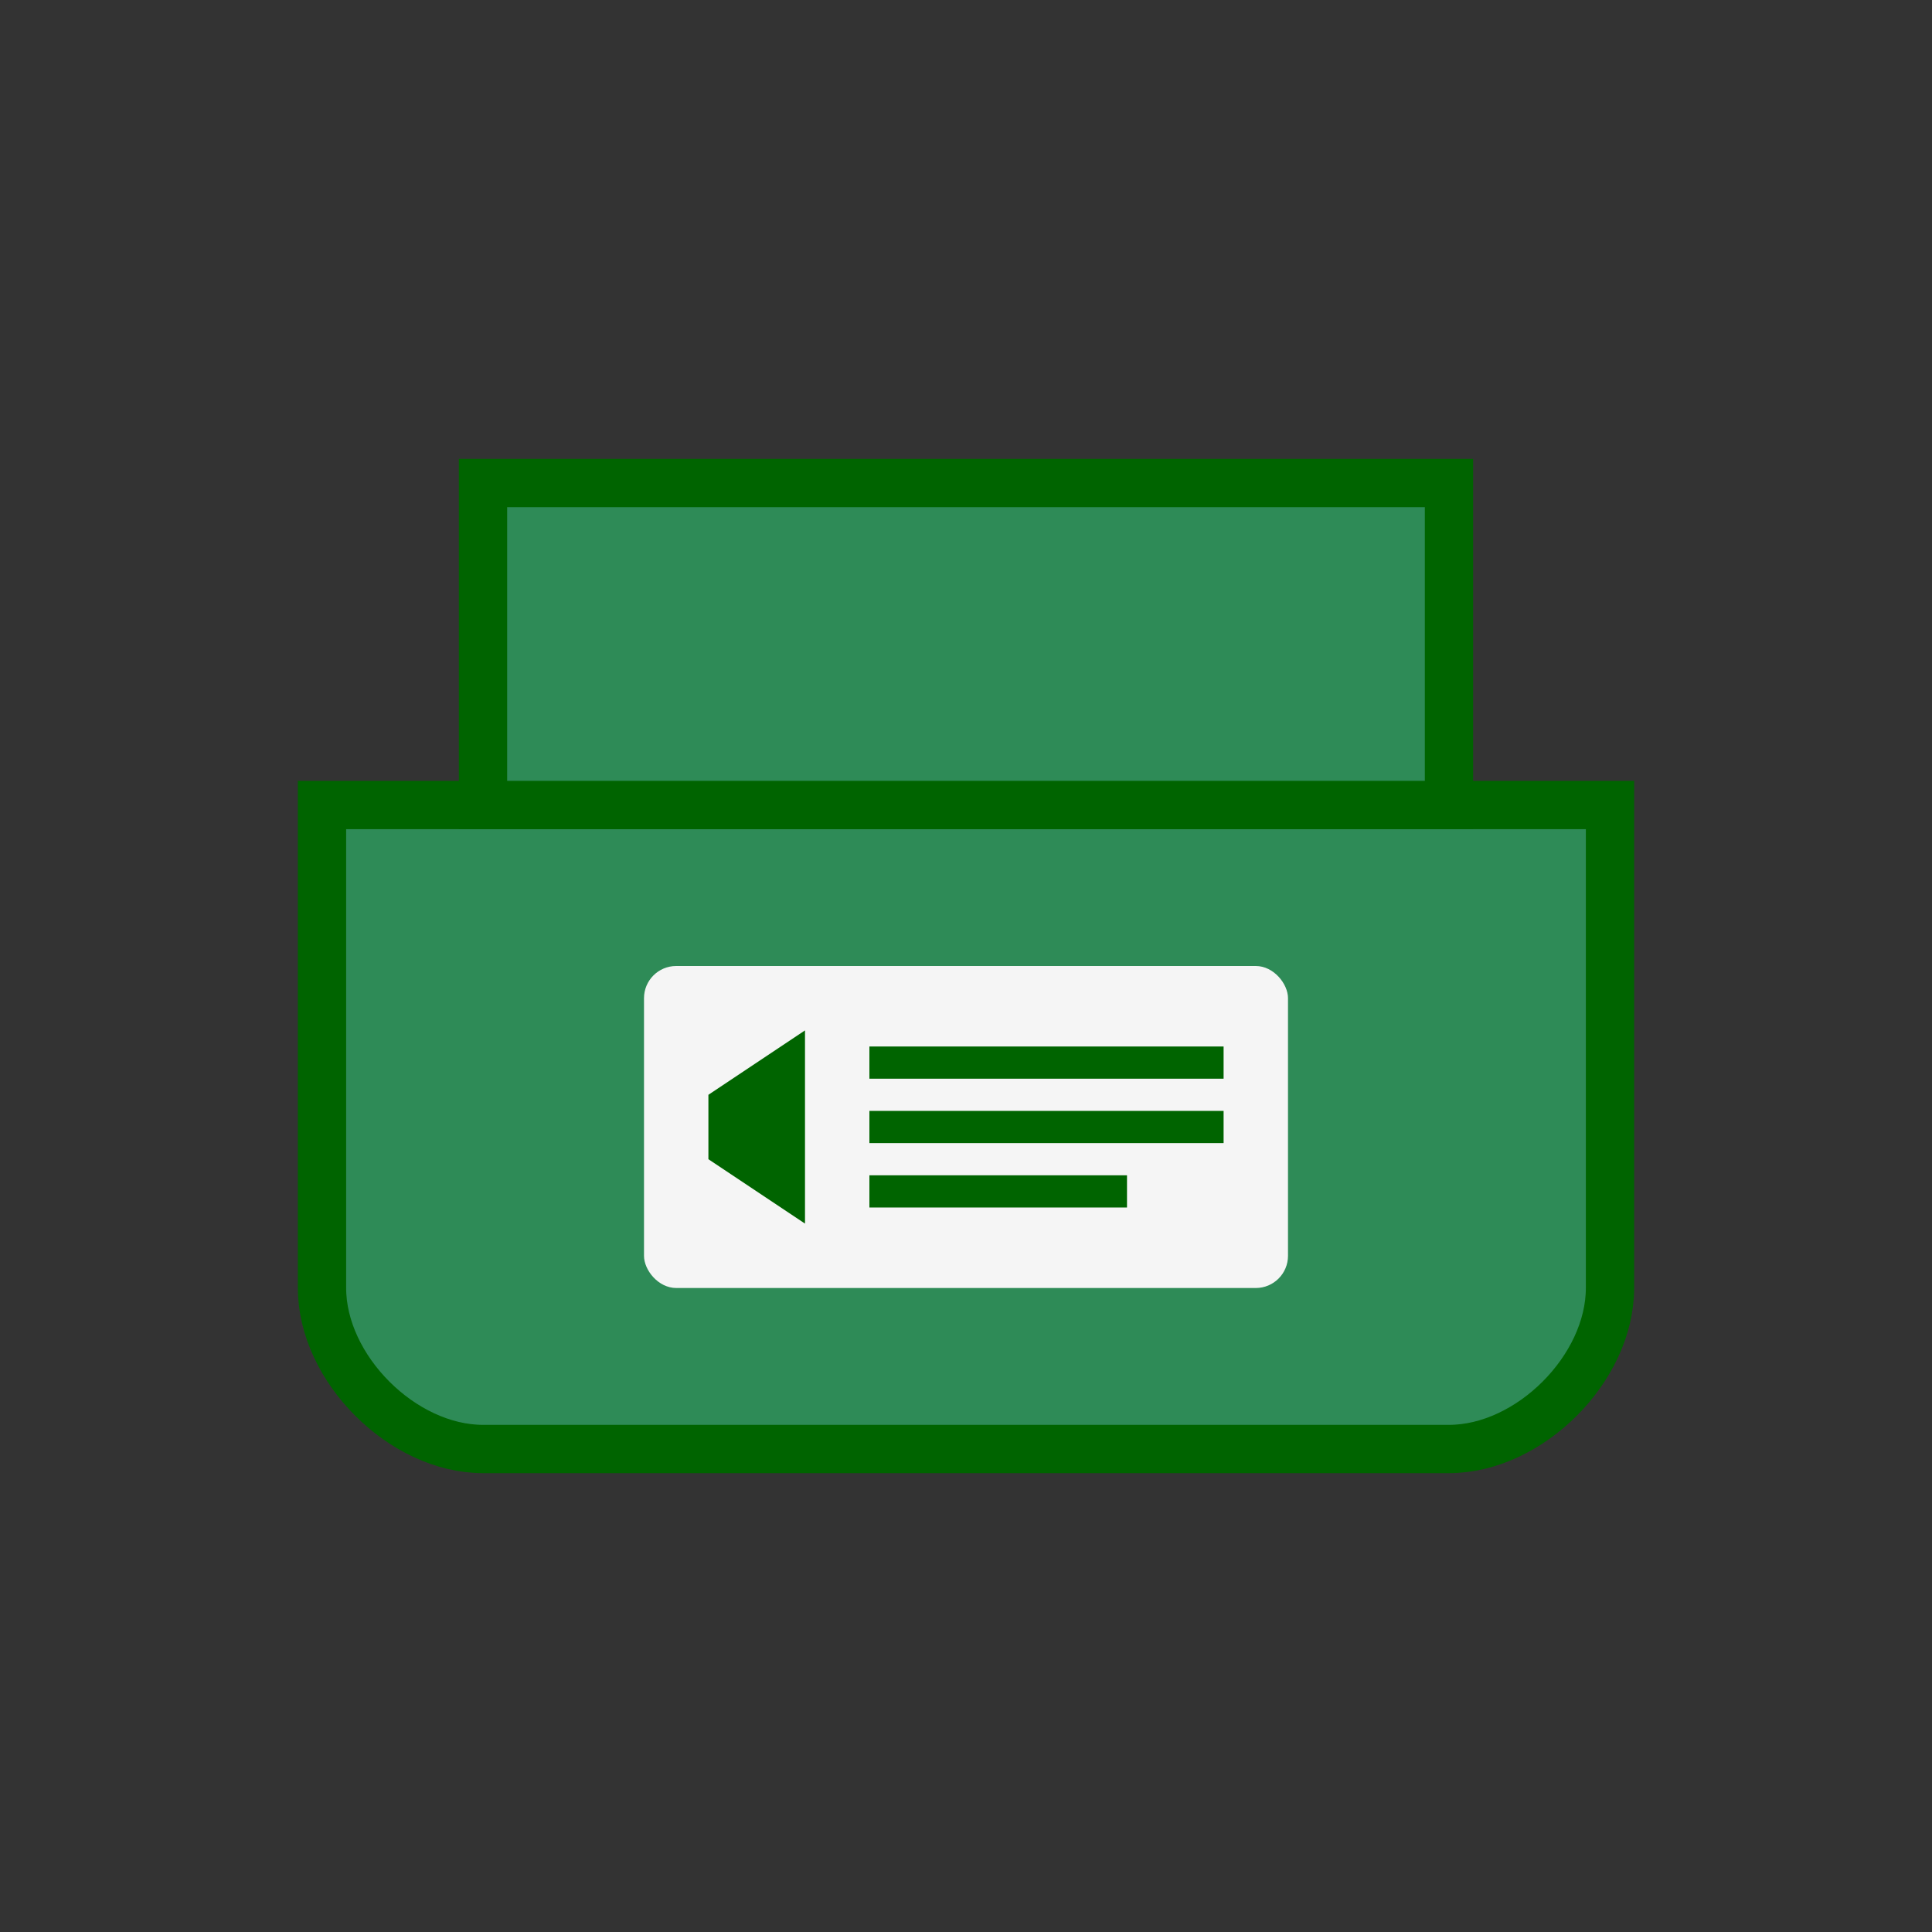 <?xml version="1.0" encoding="UTF-8"?>
<svg width="60" height="60" viewBox="0 0 60 60" xmlns="http://www.w3.org/2000/svg">
  <rect x="0" y="0" width="60" height="60" fill="#333333" stroke="none"/>
  <path d="M10,40 L10,25 L50,25 L50,40 C50,42.5 47.5,45 45,45 L15,45 C12.5,45 10,42.5 10,40 Z" fill="#2E8B57" stroke="#006400" stroke-width="1.5"/>
  <path d="M15,25 L15,15 L45,15 L45,25 Z" fill="#2E8B57" stroke="#006400" stroke-width="1.5"/>
  <rect x="20" y="30" width="20" height="10" rx="1" fill="#F5F5F5"/>
  <path d="M22,34 L25,32 L25,38 L22,36 Z" fill="#006400"/>
  <line x1="27" y1="33" x2="38" y2="33" stroke="#006400" stroke-width="1"/>
  <line x1="27" y1="35" x2="38" y2="35" stroke="#006400" stroke-width="1"/>
  <line x1="27" y1="37" x2="35" y2="37" stroke="#006400" stroke-width="1"/>
</svg>